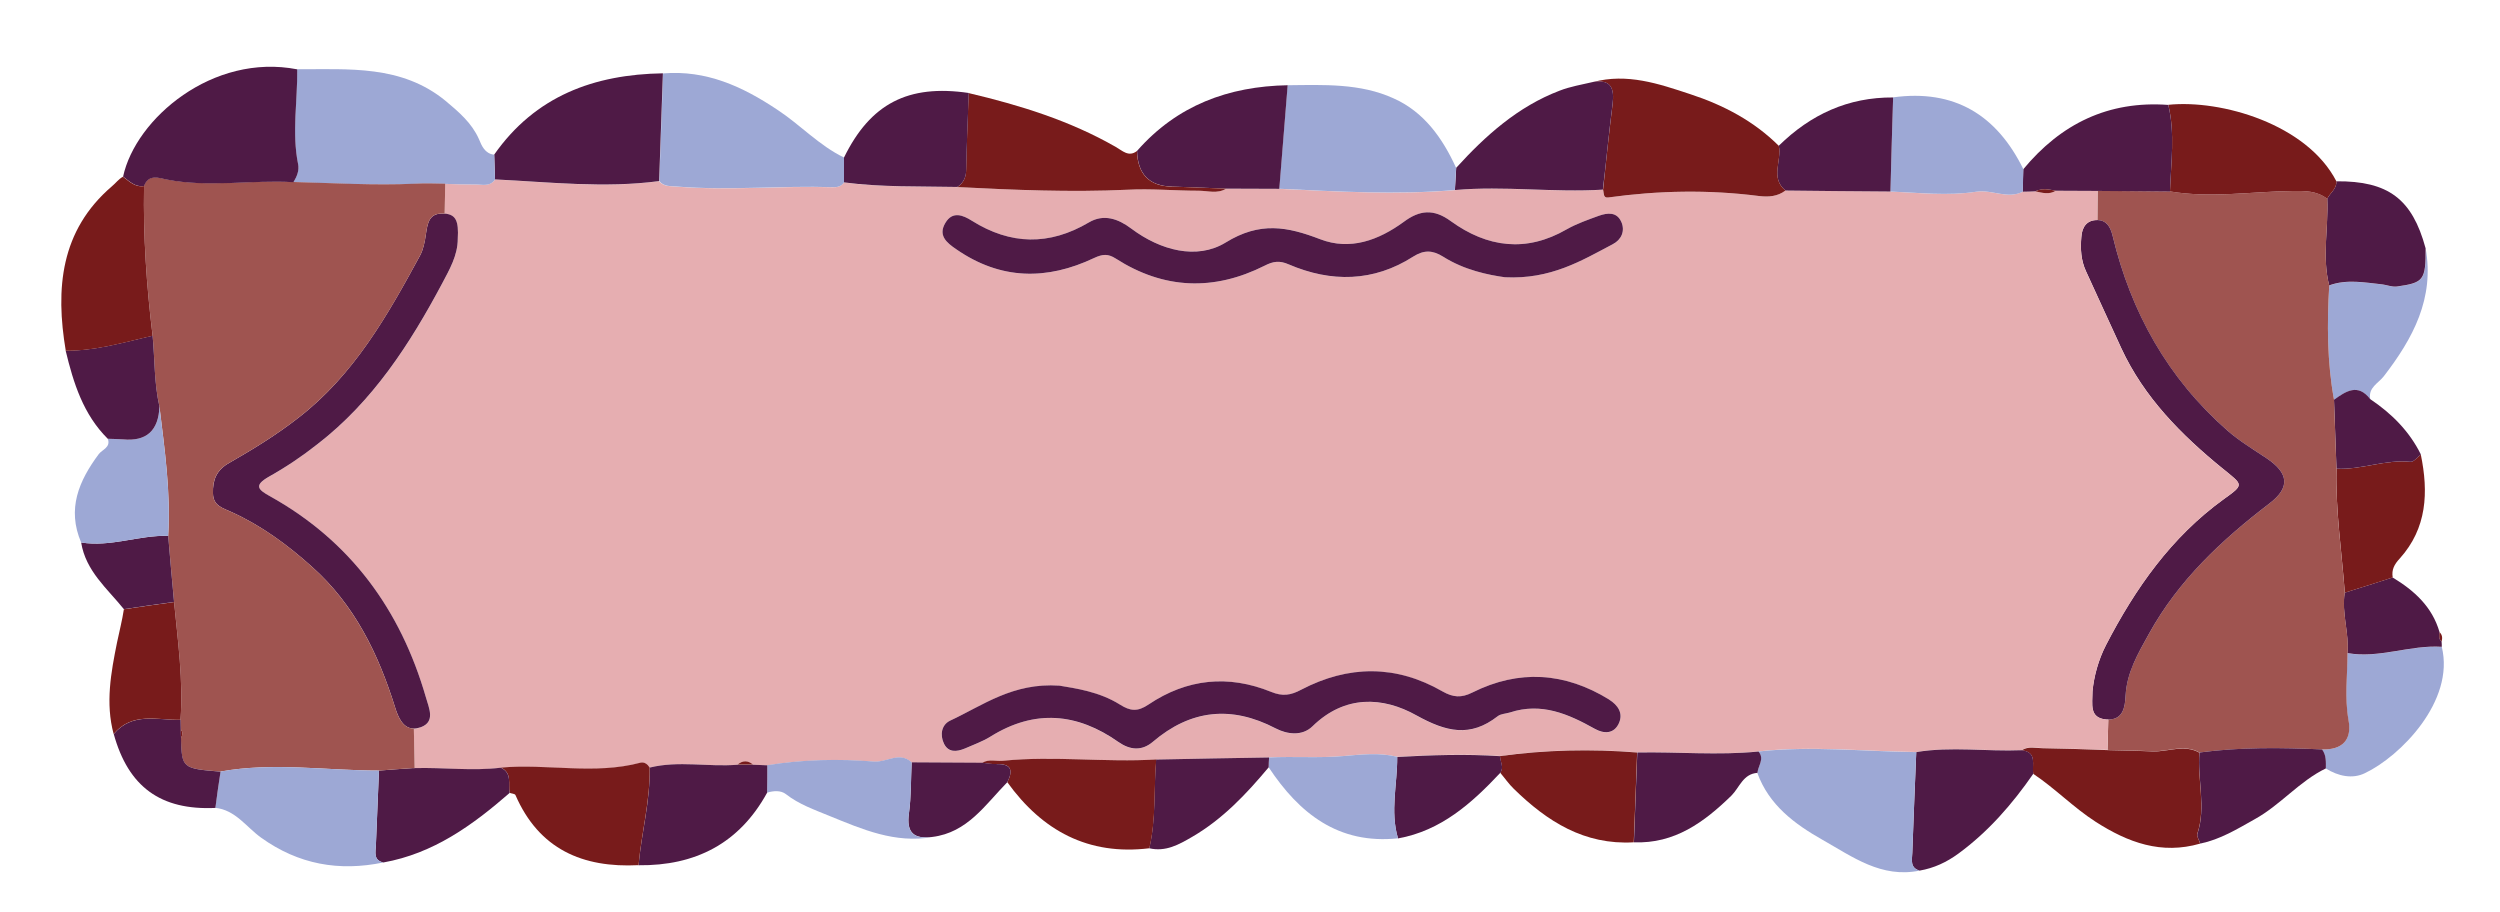 <?xml version="1.0" encoding="UTF-8"?>
<svg id="Layer_1" data-name="Layer 1" xmlns="http://www.w3.org/2000/svg" viewBox="0 0 251.66 91.83">
  <defs>
    <style>
      .cls-1 {
        fill: #e6aeb1;
      }

      .cls-1, .cls-2, .cls-3, .cls-4, .cls-5 {
        stroke-width: 0px;
      }

      .cls-2 {
        fill: #9da8d5;
      }

      .cls-3 {
        fill: #781b1b;
      }

      .cls-4 {
        fill: #4f1a46;
      }

      .cls-5 {
        fill: #9f5450;
      }
    </style>
  </defs>
  <path class="cls-2" d="m245.8,65.12c1.34,5.45-4.19,11.03-7.74,12.71-1.24.61-2.7.31-3.94-.48,0-.65.06-1.32-.38-1.91,2.03.06,3.04-.94,2.66-2.96-.42-2.26-.1-4.49-.1-6.73,3.21.57,6.29-.84,9.5-.63Z"/>
  <path class="cls-3" d="m245.57,63.63c.29.27.31.61.21.96-.31-.25-.25-.61-.21-.96Z"/>
  <path class="cls-4" d="m245.78,64.59c.02.19.02.36.02.52-3.21-.21-6.29,1.2-9.5.63.19-2.03-.61-4.05-.27-6.08,1.61-.5,3.23-1.01,4.82-1.53,2.18,1.32,3.98,2.94,4.72,5.49-.04.36-.1.71.21.96Z"/>
  <path class="cls-2" d="m244.17,24.96c.92,5.07-1.28,9.12-4.21,12.92-.55.71-1.59,1.13-1.36,2.31-1.24-1.61-2.45-.8-3.65.06-.69-3.8-.71-7.65-.48-11.51,1.78-.65,3.56-.29,5.37-.1.48.06.92.27,1.47.21,2.68-.38,2.89-.63,2.87-3.88Z"/>
  <path class="cls-4" d="m244.17,24.96c.02,3.25-.19,3.5-2.87,3.88-.55.06-.99-.15-1.47-.21-1.8-.19-3.59-.55-5.37.1-.73-2.89-.06-5.81-.19-8.72.29-.61.96-.99.92-1.76,5.22-.04,7.63,1.78,8.97,6.71Z"/>
  <path class="cls-3" d="m243.69,45.76c.78,3.8.63,7.4-2.12,10.46-.55.59-.84,1.13-.71,1.91-1.59.52-3.21,1.03-4.82,1.53-.31-4.15-.94-8.28-.84-12.48,2.52.13,4.93-.96,7.46-.69.31.02.69-.48,1.03-.73Z"/>
  <path class="cls-4" d="m243.69,45.76c-.34.25-.71.75-1.03.73-2.54-.27-4.95.82-7.46.69-.08-2.31-.17-4.61-.25-6.94,1.2-.86,2.41-1.68,3.65-.06,2.16,1.45,3.94,3.23,5.1,5.58Z"/>
  <path class="cls-5" d="m236.41,72.48c.38,2.01-.63,3.02-2.66,2.96-4.13-.19-8.26-.23-12.35.31-1.55-.88-3.12-.06-4.7-.13-1.51-.04-3.04-.1-4.55-.13l.08-3.06c1.47,0,1.68-1.22,1.74-2.37.1-2.37,1.28-4.32,2.37-6.29,2.96-5.37,7.3-9.41,12.1-13.08,2.12-1.61,1.97-3.06-.29-4.57-1.32-.88-2.73-1.72-3.92-2.77-6.02-5.26-9.73-11.91-11.57-19.63-.23-.94-.65-1.55-1.53-1.57l.02-2.94,7.3.06c4.07.69,8.16.02,12.22-.04,1.36-.02,2.52-.04,3.61.78.13,2.91-.55,5.83.19,8.72-.23,3.86-.21,7.72.48,11.51.08,2.33.17,4.63.25,6.94-.1,4.19.52,8.32.84,12.48-.34,2.03.46,4.05.27,6.08,0,2.24-.31,4.47.1,6.73Z"/>
  <path class="cls-3" d="m235.19,18.25c.04.78-.63,1.15-.92,1.76-1.09-.82-2.24-.8-3.61-.78-4.07.06-8.16.73-12.22.04.1-2.91.52-5.83-.17-8.72,5.33-.55,13.96,1.95,16.92,7.7Z"/>
  <path class="cls-4" d="m233.75,75.44c.44.59.38,1.26.38,1.91-2.68,1.3-4.57,3.69-7.17,5.12-1.76.99-3.46,2.03-5.47,2.45-.1-.34-.38-.71-.29-.99.9-2.7-.02-5.45.21-8.18,4.09-.55,8.22-.5,12.35-.31Z"/>
  <path class="cls-4" d="m228.15,46.12c2.26,1.51,2.41,2.96.29,4.57-4.8,3.67-9.14,7.72-12.1,13.08-1.09,1.97-2.26,3.92-2.37,6.29-.06,1.15-.27,2.37-1.74,2.37h-.19c-1.76-.15-1.4-1.53-1.4-2.85.15-1.51.59-3.15,1.36-4.65,2.94-5.68,6.56-10.86,11.85-14.68,2.1-1.51,1.95-1.4-.1-3.08-4.15-3.38-7.91-7.15-10.21-12.12-1.2-2.58-2.37-5.18-3.56-7.76-.5-1.09-.57-2.24-.46-3.44.06-1.03.59-1.72,1.61-1.7.88.02,1.3.63,1.53,1.57,1.85,7.72,5.56,14.36,11.57,19.63,1.2,1.05,2.6,1.89,3.92,2.77Z"/>
  <path class="cls-1" d="m223.75,47.17c2.05,1.68,2.2,1.57.1,3.08-5.28,3.82-8.91,9-11.85,14.68-.78,1.51-1.22,3.15-1.36,4.65,0,1.32-.36,2.7,1.4,2.85h.19l-.08,3.06c-2.18-.08-4.34-.15-6.52-.19-.71,0-1.45-.23-2.12.21-3.54.15-7.09-.4-10.61.19-5.3-.06-10.59-.65-15.89-.06-4.07.42-8.14.02-12.2.1-4.61-.38-9.21-.27-13.8.36-3.46-.23-6.92-.1-10.36.08-1.78-.44-3.61-.23-5.33-.08-2.54.23-5.05.02-7.57.15-3.8.06-7.59.13-11.36.21-5.14.31-10.27-.4-15.39.13-.71.08-1.45-.21-2.12.21-2.37-.02-4.74-.02-7.11-.04-1.22-1.13-2.5,0-3.75-.08-3.61-.29-7.19-.21-10.78.36-.46-.02-.94-.04-1.43-.06-.5-.42-1.03-.46-1.57,0-2.94.25-5.91-.44-8.85.29-.21-.34-.52-.57-.9-.48-4.65,1.26-9.39.08-14.07.5-2.89.36-5.79-.04-8.68.04l-.08-3.98c.21,0,.44-.04.69-.13,1.51-.55.84-1.93.52-3.02-2.56-8.83-7.59-15.73-15.68-20.23-1.22-.67-1.66-1.09-.13-1.97,1.72-.96,3.35-2.08,4.91-3.29,5.56-4.3,9.29-10.06,12.54-16.17.73-1.38,1.57-2.81,1.57-4.49.1-1.82-.21-2.43-1.32-2.54l.06-3c.99.04,1.99.06,3,.06.69-.02,1.49.27,2.01-.5,5.51.27,11.01.9,16.52.17.48.59,1.17.48,1.8.55,5.22.42,10.44-.1,15.66.06.44.02.86-.06,1.13-.48,3.8.5,7.61.38,11.41.46,5.7.29,11.41.55,17.11.27,2.39-.13,4.8.1,7.19.1.92,0,1.89.34,2.77-.21,1.78,0,3.56.02,5.35.02,5.89.27,11.78.63,17.68.13,4.97-.44,9.92.27,14.89-.04h.02c.1.29-.02.84.5.78,5.05-.69,10.11-.8,15.18-.15.96.13,1.89.06,2.68-.55,3.52.04,7.05.08,10.57.1,2.89.13,5.75.46,8.64.02,1.55-.25,3.12.78,4.68,0,.42,0,.84-.02,1.26-.04.69.15,1.4.36,2.08-.06,1.4,0,2.79.02,4.19.02l-.02,2.94c-1.03-.02-1.55.67-1.61,1.7-.1,1.2-.04,2.35.46,3.44,1.2,2.58,2.37,5.18,3.56,7.76,2.31,4.97,6.06,8.74,10.21,12.12Zm-61.4-22.58c.86-.44,1.26-1.32.86-2.24-.44-1.03-1.38-.94-2.26-.63-1.09.4-2.22.8-3.23,1.36-4.09,2.37-8.01,1.85-11.68-.82-1.72-1.26-3.12-1.11-4.74.08-2.52,1.85-5.39,2.91-8.41,1.74-3.31-1.28-6.06-1.8-9.52.34-2.89,1.76-6.56.78-9.48-1.4-1.34-1.01-2.79-1.51-4.28-.63-3.98,2.35-7.88,2.29-11.78-.17-.9-.57-1.95-.99-2.66.21-.75,1.26.1,1.99,1.09,2.66,4.47,3.1,9.12,3.15,13.88.88.86-.4,1.4-.44,2.18.06,4.84,3.1,9.88,3.29,14.99.71.86-.44,1.49-.52,2.41-.13,4.28,1.85,8.53,1.78,12.54-.78,1.09-.69,1.95-.65,3,0,2.16,1.36,4.59,1.85,6.23,2.08,4.61.23,7.72-1.68,10.86-3.33Zm.61,48.23c.46-.99-.06-1.82-.99-2.39-4.45-2.75-9.06-3.06-13.76-.71-1.13.57-1.95.48-3-.1-4.7-2.7-9.48-2.66-14.22-.19-1.09.59-1.91.69-3.04.23-4.32-1.76-8.49-1.32-12.33,1.26-1.13.78-1.87.67-2.89.02-2.1-1.32-4.51-1.64-6.1-1.91-4.68-.31-7.7,1.99-10.99,3.52-.88.42-1.05,1.43-.63,2.31.44.92,1.28.84,2.1.5.86-.38,1.78-.69,2.58-1.2,4.45-2.79,8.72-2.39,12.9.55,1.15.8,2.33.92,3.44-.02,3.82-3.25,7.91-3.69,12.37-1.36,1.17.61,2.68.8,3.71-.21,3.25-3.17,7.09-3,10.48-1.09,2.98,1.66,5.39,2.24,8.16.08.31-.25.82-.25,1.24-.38,3.17-1.05,5.87.15,8.53,1.64.92.52,1.93.55,2.43-.55Z"/>
  <path class="cls-3" d="m221.4,75.75c-.23,2.73.69,5.47-.21,8.18-.08.27.19.65.29.99-3.9,1.13-7.26-.1-10.53-2.2-2.22-1.43-4.07-3.35-6.27-4.82-.17-.9.44-2.18-1.17-2.37.67-.44,1.4-.21,2.12-.21,2.18.04,4.34.1,6.52.19,1.51.02,3.04.08,4.55.13,1.57.06,3.15-.75,4.7.13Z"/>
  <path class="cls-4" d="m218.27,10.56c.69,2.89.27,5.81.17,8.72l-7.3-.06c-1.4,0-2.79-.02-4.19-.02-.69-.13-1.38-.27-2.08.06-.42.02-.84.04-1.26.04l.06-2.26c3.8-4.59,8.58-6.92,14.59-6.48Z"/>
  <path class="cls-3" d="m204.87,19.26c.69-.34,1.38-.19,2.08-.06-.67.42-1.38.21-2.08.06Z"/>
  <path class="cls-4" d="m203.51,75.52c1.61.19,1.01,1.47,1.17,2.37-2.12,3.06-4.53,5.83-7.53,8.03-1.2.88-2.47,1.47-3.92,1.72-.99-.29-.75-1.09-.73-1.78.13-3.38.25-6.77.4-10.15,3.52-.59,7.07-.04,10.61-.19Z"/>
  <path class="cls-2" d="m203.68,17.04l-.06,2.26c-1.55.78-3.12-.25-4.68,0-2.89.44-5.75.1-8.64-.02.08-3.17.17-6.33.27-9.48,6.16-.84,10.42,1.76,13.11,7.23Z"/>
  <path class="cls-2" d="m192.9,75.71c-.15,3.38-.27,6.77-.4,10.15-.02.69-.25,1.49.73,1.78-3.84.78-6.73-1.38-9.77-3.1-2.81-1.59-5.39-3.5-6.56-6.73.06-.71.75-1.4.1-2.16,5.3-.59,10.59,0,15.89.06Z"/>
  <path class="cls-4" d="m190.57,9.8c-.1,3.15-.19,6.31-.27,9.48-3.52-.02-7.05-.06-10.57-.1-1.57-1.3-.34-3.02-.67-4.51,3.21-3.15,6.98-4.89,11.51-4.86Z"/>
  <path class="cls-3" d="m179.06,14.67c.34,1.49-.9,3.21.67,4.51-.8.61-1.72.67-2.68.55-5.07-.65-10.13-.55-15.18.15-.52.06-.4-.48-.5-.78.15-1.43.31-2.87.46-4.32.17-1.43.31-2.87.5-4.3.19-1.53-.13-2.54-1.97-2.22,3.44-.92,6.61.17,9.79,1.22,3.33,1.09,6.4,2.7,8.91,5.2Z"/>
  <path class="cls-4" d="m177.01,75.64c.65.75-.04,1.45-.1,2.16-1.45.1-1.8,1.47-2.62,2.29-2.75,2.68-5.72,4.86-9.81,4.7.1-3.02.23-6.02.34-9.04,4.07-.08,8.14.31,12.2-.1Z"/>
  <path class="cls-3" d="m164.8,75.75c-.1,3.02-.23,6.02-.34,9.04-4.97.29-8.72-2.1-12.08-5.39-.5-.48-.9-1.07-1.36-1.61.4-.57-.02-1.11-.02-1.68,4.59-.63,9.18-.73,13.8-.36Z"/>
  <path class="cls-4" d="m163.21,22.34c.4.92,0,1.8-.86,2.24-3.15,1.66-6.25,3.56-10.86,3.33-1.64-.23-4.07-.71-6.23-2.08-1.05-.65-1.91-.69-3,0-4,2.56-8.26,2.62-12.54.78-.92-.4-1.55-.31-2.41.13-5.12,2.58-10.15,2.39-14.99-.71-.78-.5-1.32-.46-2.18-.06-4.76,2.26-9.41,2.22-13.88-.88-.99-.67-1.85-1.4-1.09-2.66.71-1.2,1.76-.78,2.66-.21,3.9,2.45,7.8,2.52,11.78.17,1.49-.88,2.94-.38,4.28.63,2.91,2.18,6.58,3.17,9.48,1.4,3.46-2.14,6.21-1.61,9.52-.34,3.02,1.17,5.89.1,8.41-1.74,1.61-1.2,3.02-1.34,4.74-.08,3.67,2.66,7.59,3.19,11.68.82,1.01-.57,2.14-.96,3.23-1.36.88-.31,1.82-.4,2.26.63Z"/>
  <path class="cls-4" d="m161.97,70.42c.92.57,1.45,1.4.99,2.39-.5,1.09-1.51,1.07-2.43.55-2.66-1.49-5.37-2.68-8.53-1.64-.42.13-.92.13-1.24.38-2.77,2.16-5.18,1.57-8.16-.08-3.4-1.91-7.23-2.08-10.48,1.09-1.03,1.01-2.54.82-3.71.21-4.47-2.33-8.56-1.89-12.37,1.36-1.11.94-2.29.82-3.44.02-4.17-2.94-8.45-3.33-12.9-.55-.8.5-1.72.82-2.58,1.2-.82.34-1.66.42-2.1-.5-.42-.88-.25-1.89.63-2.31,3.29-1.53,6.31-3.84,10.99-3.52,1.59.27,4,.59,6.1,1.91,1.03.65,1.76.75,2.89-.02,3.84-2.58,8.01-3.02,12.33-1.26,1.13.46,1.95.36,3.04-.23,4.74-2.47,9.52-2.52,14.22.19,1.05.59,1.87.67,3,.1,4.7-2.35,9.31-2.03,13.76.71Z"/>
  <path class="cls-4" d="m160.36,8.25c1.85-.31,2.16.69,1.97,2.22-.19,1.43-.34,2.87-.5,4.3-.15,1.45-.31,2.89-.48,4.32-4.97.31-9.92-.4-14.89.04.04-.73.08-1.49.13-2.24,2.96-3.25,6.21-6.16,10.4-7.76,1.07-.42,2.24-.61,3.38-.88Z"/>
  <path class="cls-4" d="m151.01,76.11c0,.57.42,1.11.02,1.68-2.87,3.06-5.96,5.83-10.3,6.61-.82-2.73-.06-5.45-.08-8.2,3.44-.19,6.9-.31,10.36-.08Z"/>
  <path class="cls-2" d="m146.58,16.89c-.04.75-.08,1.51-.13,2.24-5.89.5-11.78.15-17.68-.13.27-3.46.57-6.94.84-10.42,3.63-.04,7.32-.21,10.67,1.32,3.06,1.36,4.93,4,6.29,6.98Z"/>
  <path class="cls-2" d="m140.65,76.19c.02,2.75-.73,5.47.08,8.2-6,.63-9.94-2.5-13.02-7.15,0-.31.02-.65.04-.99,2.52-.13,5.03.08,7.57-.15,1.72-.15,3.54-.36,5.33.08Z"/>
  <path class="cls-4" d="m129.62,8.59c-.27,3.48-.57,6.96-.84,10.42-1.78,0-3.56-.02-5.35-.02-1.82-.06-3.65-.15-5.47-.21q-3.4-.08-3.5-3.59c4.03-4.59,9.21-6.5,15.16-6.61Z"/>
  <path class="cls-4" d="m127.75,76.25c-.02.34-.04.67-.04.99-2.24,2.68-4.63,5.22-7.7,7-1.34.78-2.66,1.53-4.32,1.15.69-2.94.44-5.96.69-8.93,3.77-.08,7.57-.15,11.36-.21Z"/>
  <path class="cls-3" d="m117.96,18.78c1.82.06,3.65.15,5.47.21-.88.55-1.85.21-2.77.21-2.39,0-4.8-.23-7.19-.1-5.7.27-11.41.02-17.11-.27.67-.44.9-1.03.9-1.85.04-2.54.17-5.07.25-7.61,5.16,1.22,10.19,2.77,14.82,5.43.65.36,1.28,1.05,2.12.4q.1,3.5,3.5,3.59Z"/>
  <path class="cls-3" d="m116.39,76.46c-.25,2.98,0,6-.69,8.93-6.14.75-10.78-1.76-14.3-6.65.59-1.15.44-1.87-1.07-1.82-.48.02-.96-.08-1.45-.13.67-.42,1.4-.13,2.12-.21,5.12-.52,10.25.19,15.39-.13Z"/>
  <path class="cls-4" d="m100.33,76.92c1.51-.04,1.66.67,1.07,1.82-2.22,2.26-4,5.07-7.55,5.51-1.82.23-2.64-.4-2.35-2.39.23-1.68.19-3.4.27-5.12,2.37.02,4.74.02,7.11.04.48.04.96.15,1.45.13Z"/>
  <path class="cls-4" d="m97.52,9.36c-.08,2.54-.21,5.07-.25,7.61,0,.82-.23,1.4-.9,1.85-3.8-.08-7.61.04-11.41-.46v-2.5c2.66-5.43,6.46-7.4,12.56-6.5Z"/>
  <path class="cls-2" d="m91.5,81.87c-.29,1.99.52,2.62,2.35,2.39-3.73.67-7.05-.78-10.34-2.12-1.53-.63-3.08-1.17-4.4-2.2-.52-.4-1.24-.34-1.89-.15.02-.92.02-1.85.02-2.77,3.59-.57,7.17-.65,10.78-.36,1.26.08,2.54-1.05,3.75.08-.08,1.72-.04,3.44-.27,5.12Z"/>
  <path class="cls-2" d="m84.96,15.86v2.5c-.27.42-.69.5-1.13.48-5.22-.17-10.44.36-15.66-.06-.63-.06-1.32.04-1.8-.55.13-3.63.25-7.23.38-10.84,4.32-.36,7.97,1.3,11.49,3.65,2.31,1.51,4.21,3.61,6.73,4.82Z"/>
  <path class="cls-4" d="m77.24,77.03c0,.92,0,1.85-.02,2.77-2.81,5.12-7.23,7.36-12.94,7.3.29-3.27,1.2-6.5,1.11-9.83,2.94-.73,5.91-.04,8.85-.29h1.57c.48.02.96.04,1.43.06Z"/>
  <path class="cls-3" d="m75.81,76.97h-1.57c.55-.46,1.07-.42,1.57,0Z"/>
  <path class="cls-4" d="m66.73,7.39c-.13,3.61-.25,7.21-.38,10.84-5.51.73-11.01.1-16.52-.17-.02-.84-.06-1.66-.08-2.5,4.13-5.89,10.04-8.07,16.98-8.18Z"/>
  <path class="cls-3" d="m65.39,77.26c.08,3.33-.82,6.56-1.11,9.83-5.64.29-10.02-1.61-12.39-7.05-.06-.15-.4-.15-.59-.23-.17-.88.29-1.99-.88-2.54,4.68-.42,9.41.75,14.07-.5.38-.08.69.15.9.48Z"/>
  <path class="cls-4" d="m50.42,77.28c1.17.55.71,1.66.88,2.54-3.73,3.25-7.67,6.1-12.71,7-1.03-.23-.78-1.05-.75-1.74.1-2.5.21-5.01.31-7.51,1.13-.08,2.29-.19,3.42-.25h.17c2.89-.08,5.79.31,8.68-.04Z"/>
  <path class="cls-2" d="m49.75,15.57c.02.84.06,1.66.08,2.5-.52.78-1.32.48-2.01.5-1.01,0-2.01-.02-3-.06-1.03-.02-2.05-.06-3.04,0-4.11.19-8.18-.06-12.25-.17.36-.59.61-1.2.46-1.87-.63-3.17-.04-6.33-.08-9.5,5.2.02,10.51-.46,14.95,3.19,1.32,1.11,2.62,2.2,3.35,3.84.27.65.59,1.47,1.53,1.57Z"/>
  <path class="cls-4" d="m44.76,21.5c1.11.1,1.43.71,1.32,2.54,0,1.68-.84,3.1-1.57,4.49-3.25,6.1-6.98,11.87-12.54,16.17-1.55,1.22-3.19,2.33-4.91,3.29-1.53.88-1.09,1.3.13,1.97,8.09,4.51,13.13,11.41,15.68,20.23.31,1.09.99,2.47-.52,3.02-.25.08-.48.13-.69.13-1.07,0-1.57-1.09-1.89-2.14-1.68-5.37-4.07-10.32-8.37-14.15-2.45-2.2-5.1-4.15-8.11-5.51-.84-.4-1.82-.59-1.85-1.87-.04-1.36.36-2.35,1.61-3.06,2.41-1.38,4.78-2.83,6.98-4.55,5.6-4.32,8.97-10.3,12.25-16.33.34-.63.48-1.38.59-2.12.17-1.15.31-2.24,1.89-2.1Z"/>
  <path class="cls-5" d="m44.82,18.51l-.06,3c-1.57-.15-1.72.94-1.89,2.1-.1.73-.25,1.49-.59,2.12-3.27,6.04-6.65,12.01-12.25,16.33-2.2,1.72-4.57,3.17-6.98,4.55-1.26.71-1.66,1.7-1.61,3.06.02,1.28,1.01,1.47,1.85,1.87,3.02,1.36,5.66,3.31,8.11,5.51,4.3,3.84,6.69,8.79,8.37,14.15.31,1.05.82,2.14,1.89,2.14l.08,3.98h-.17c-1.13.06-2.29.17-3.42.25-5.33,0-10.65-.86-15.96.1-3.86-.31-3.9-.34-3.98-3.4.19-.29.21-.59-.02-.86,0-.34-.02-.65-.02-.96.29-3.98-.27-7.93-.65-11.87-.21-2.22-.4-4.42-.59-6.65.27-4.38-.36-8.7-.88-13.02-.55-2.35-.46-4.76-.69-7.13-.61-5.01-.96-10.04-.86-15.08.44-1.22,1.51-.8,2.24-.65,4.26.84,8.53.02,12.79.27,4.07.1,8.14.36,12.25.17.99-.06,2.01-.02,3.04,0Z"/>
  <path class="cls-2" d="m38.15,77.57c-.1,2.5-.21,5.01-.31,7.51-.02.69-.27,1.51.75,1.74-4.45.92-8.53.21-12.31-2.5-1.49-1.07-2.58-2.79-4.61-3,.17-1.22.34-2.43.52-3.65,5.3-.96,10.63-.1,15.96-.1Z"/>
  <path class="cls-4" d="m30,16.47c.15.67-.1,1.28-.46,1.87-4.26-.25-8.53.57-12.79-.27-.73-.15-1.8-.57-2.24.65-.9.15-1.49-.48-2.12-.94,1.26-5.85,9.04-12.46,17.53-10.8.04,3.17-.55,6.33.08,9.5Z"/>
  <path class="cls-4" d="m22.2,77.68c-.19,1.22-.36,2.43-.52,3.65-5.51.25-8.76-2.12-10.23-7.44,1.87-2.24,4.4-1.38,6.73-1.43,0,.31.02.63.02.96,0,.27.02.57.02.86.08,3.06.13,3.08,3.98,3.4Z"/>
  <path class="cls-3" d="m18.19,73.42c.23.27.21.57.02.86,0-.29-.02-.59-.02-.86Z"/>
  <path class="cls-3" d="m17.52,60.59c.38,3.94.94,7.88.65,11.87-2.33.04-4.86-.82-6.73,1.43-.84-3.1-.27-6.19.34-9.21.23-1.11.52-2.22.69-3.35,1.68-.25,3.35-.5,5.05-.73Z"/>
  <path class="cls-4" d="m16.93,53.94c.19,2.22.38,4.42.59,6.65-1.7.23-3.38.48-5.05.73-1.68-2.08-3.84-3.84-4.3-6.71,2.98.48,5.81-.75,8.76-.67Z"/>
  <path class="cls-2" d="m16.05,40.92c.52,4.32,1.15,8.64.88,13.02-2.96-.08-5.79,1.15-8.76.67-1.45-3.38-.23-6.21,1.78-8.91.34-.44,1.22-.67.9-1.53.5.02,1.03.02,1.53.06q3.54.34,3.67-3.31Z"/>
  <path class="cls-4" d="m15.36,33.79c.23,2.37.15,4.78.69,7.13q-.13,3.65-3.67,3.31c-.5-.04-1.03-.04-1.53-.06-2.47-2.45-3.46-5.62-4.24-8.87,3,.02,5.85-.84,8.74-1.51Z"/>
  <path class="cls-3" d="m14.5,18.72c-.1,5.03.25,10.06.86,15.08-2.89.67-5.75,1.53-8.74,1.51-1.05-6.25-.55-12.1,4.65-16.56.38-.31.67-.73,1.11-.96.63.46,1.22,1.09,2.12.94Z"/>
</svg>